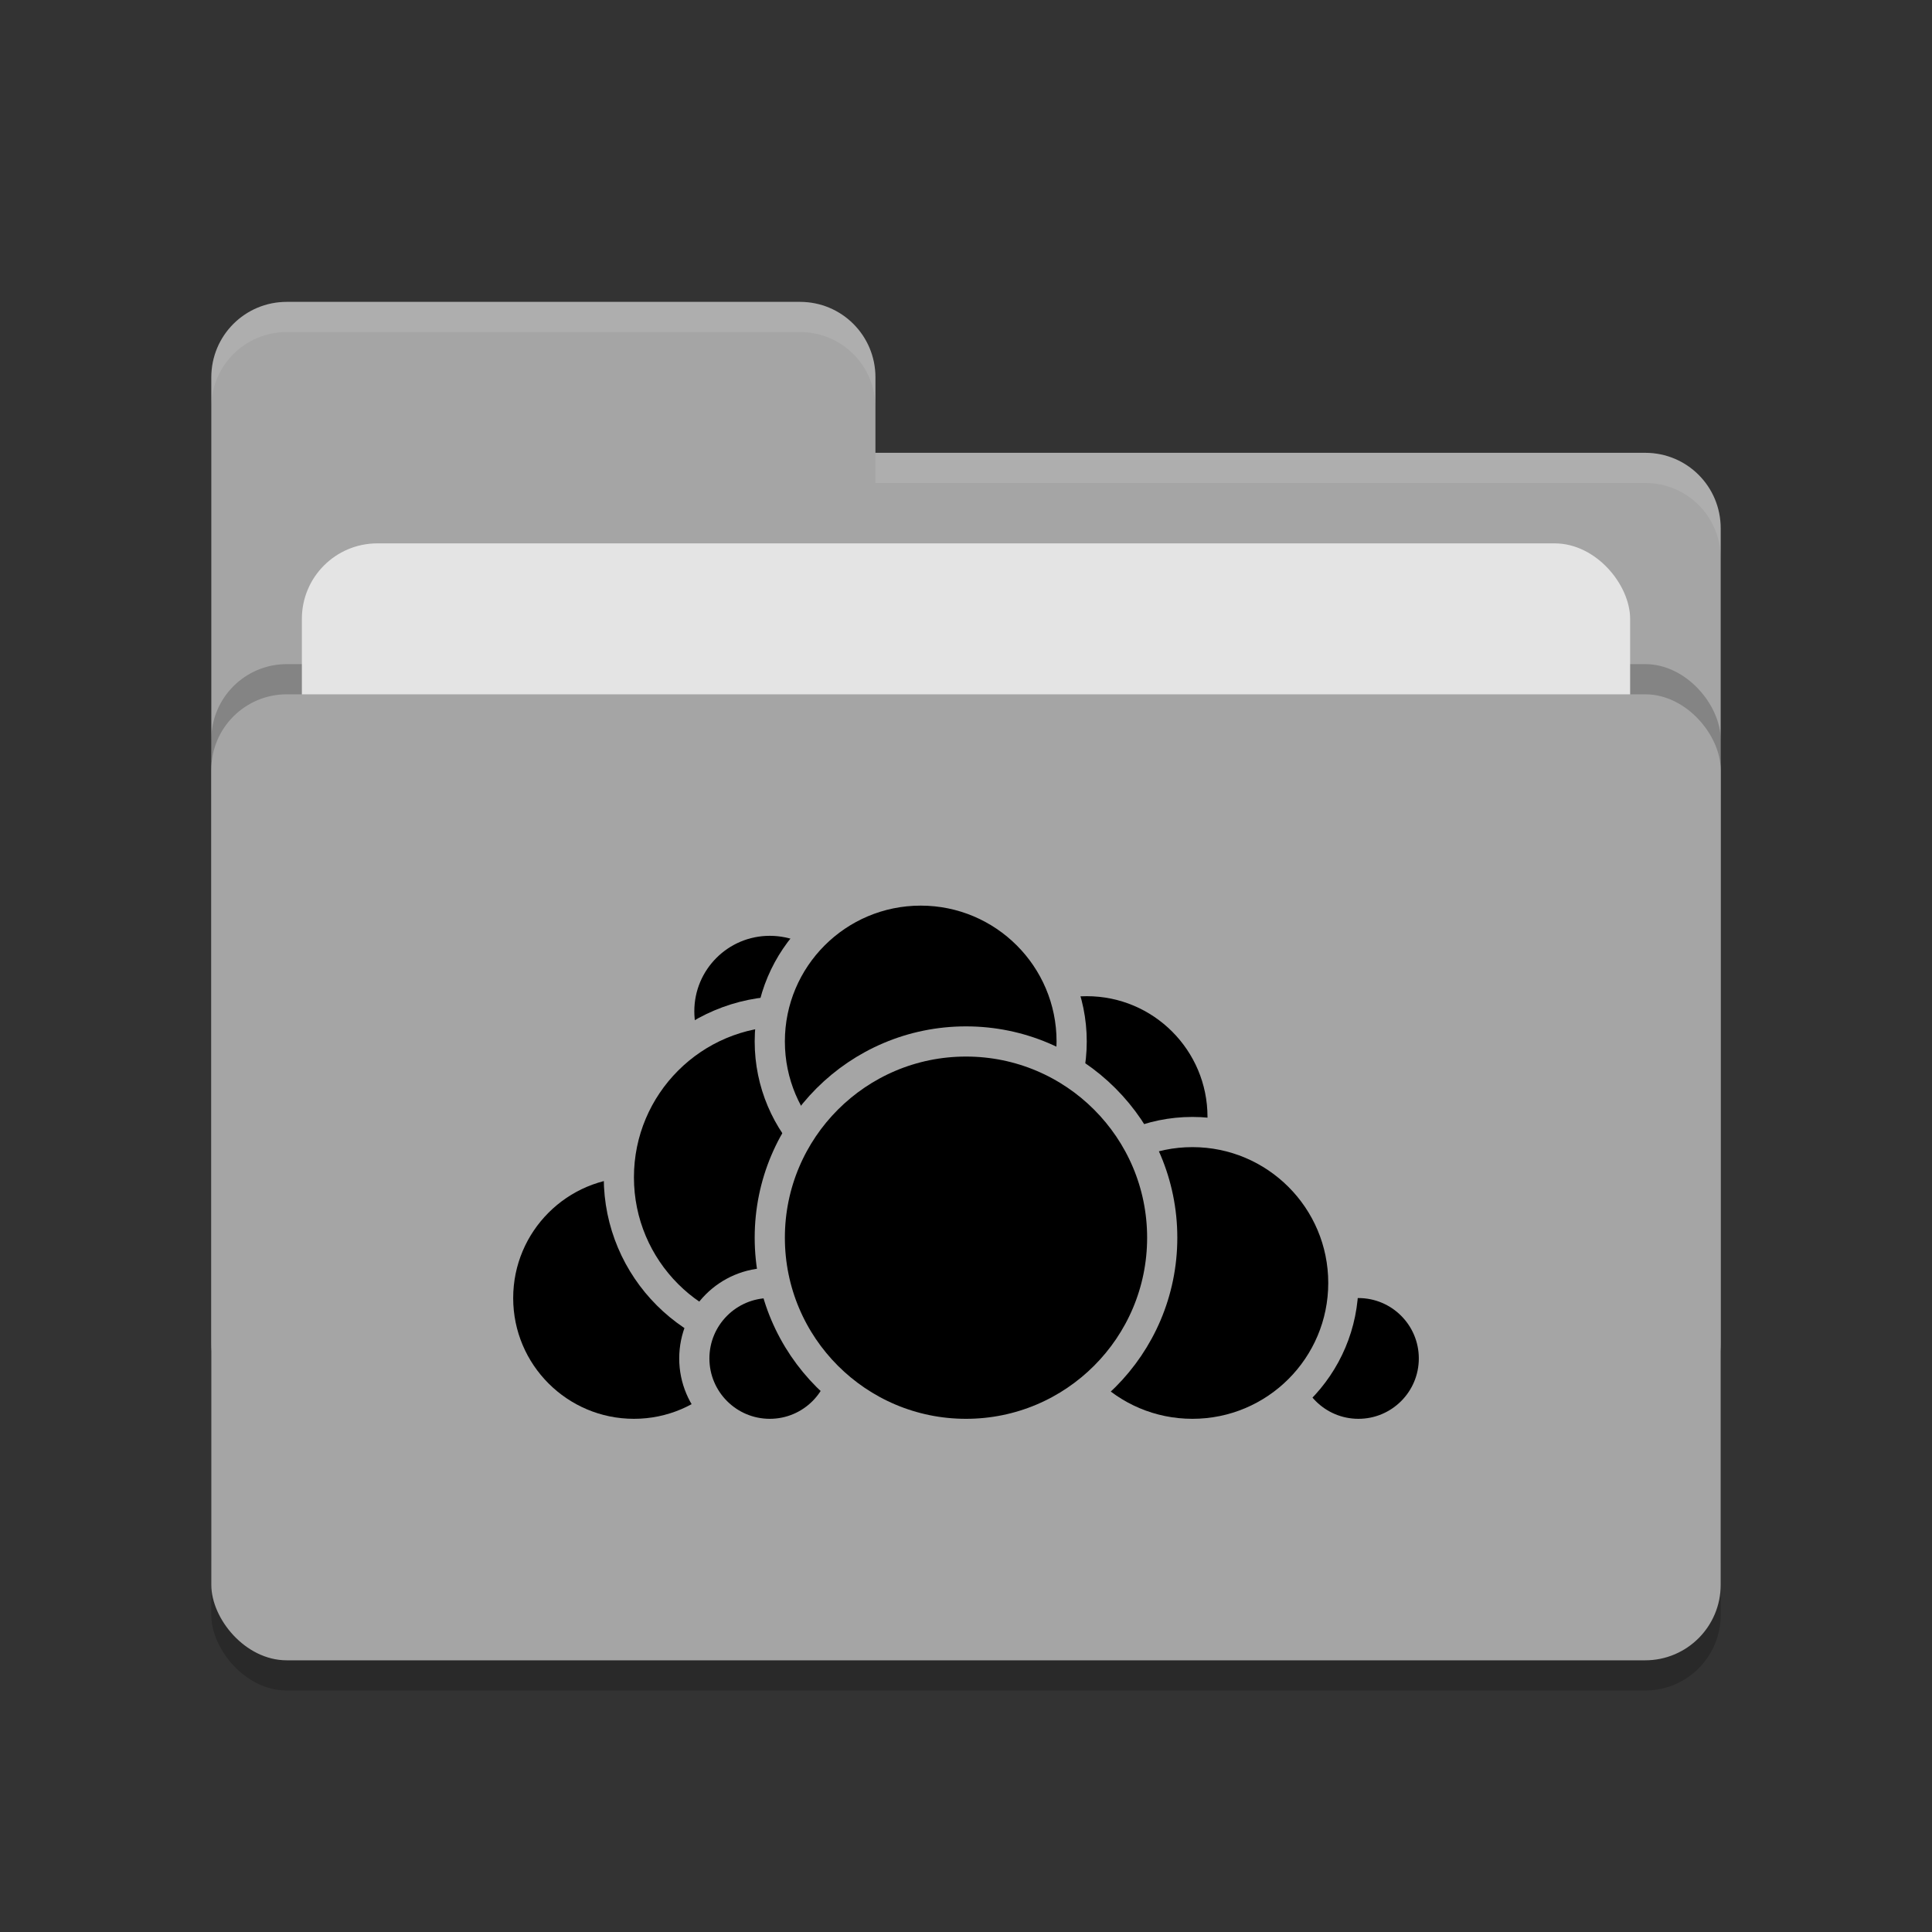 <svg xmlns="http://www.w3.org/2000/svg" width="64" height="64" version="1.1">
 <rect width="100%" height="100%" fill="#333333" stroke="none"/>
 <rect style="opacity:0.2" width="50" height="32" x="7" y="24" rx="2.5" ry="2.5"/>
 <path style="fill:#a5a5a5" d="M 7,44.5 C 7,45.885 8.115,47 9.5,47 H 54.5 C 55.885,47 57,45.885 57,44.5 V 17.5 C 57,16.115 55.885,15 54.5,15 H 29 V 12.5 C 29,11.115 27.885,10 26.5,10 H 9.5 C 8.115,10 7,11.115 7,12.5"/>
 <rect style="opacity:0.2" width="50" height="32" x="7" y="22" rx="2.5" ry="2.5"/>
 <rect style="fill:#e4e4e4" width="44" height="20" x="10" y="18" rx="2.5" ry="2.5"/>
 <rect style="fill:#a5a5a5" width="50" height="32" x="7" y="23" rx="2.5" ry="2.5"/>
 <path style="opacity:0.1;fill:#ffffff" d="M 9.5,10 C 8.115,10 7,11.115 7,12.5 V 13.5 C 7,12.115 8.115,11 9.5,11 H 26.5 C 27.885,11 29,12.115 29,13.5 V 12.5 C 29,11.115 27.885,10 26.5,10 Z M 29,15 V 16 H 54.5 C 55.89,16 57,17.115 57,18.5 V 17.5 C 57,16.115 55.89,15 54.5,15 Z"/>
 <g>
  <circle style="fill:#000000;stroke:#a5a5a5;stroke-linecap:round;stroke-linejoin:round" cx="36" cy="37" r="4.5"/>
  <circle style="fill:#000000;stroke:#a5a5a5;stroke-linecap:round;stroke-linejoin:round" cx="45" cy="45" r="2.5"/>
  <circle style="fill:#000000;stroke:#a5a5a5;stroke-linecap:round;stroke-linejoin:round" cx="39.5" cy="42.5" r="5"/>
  <circle style="fill:#000000;stroke:#a5a5a5;stroke-linecap:round;stroke-linejoin:round" cx="21" cy="43" r="4.5"/>
  <circle style="fill:#000000;stroke:#a5a5a5;stroke-linecap:round;stroke-linejoin:round" cx="25.5" cy="33.5" r="3"/>
  <circle style="fill:#000000;stroke:#a5a5a5;stroke-linecap:round;stroke-linejoin:round" cx="26" cy="39" r="5.5"/>
  <circle style="fill:#000000;stroke:#a5a5a5;stroke-linecap:round;stroke-linejoin:round" cx="25.5" cy="45" r="2.5"/>
  <circle style="fill:#000000;stroke:#a5a5a5;stroke-linecap:round;stroke-linejoin:round" cx="30.5" cy="34.5" r="5"/>
  <circle style="fill:#000000;stroke:#a5a5a5;stroke-linecap:round;stroke-linejoin:round" cx="32" cy="41" r="6.5"/>
 </g>
</svg>
